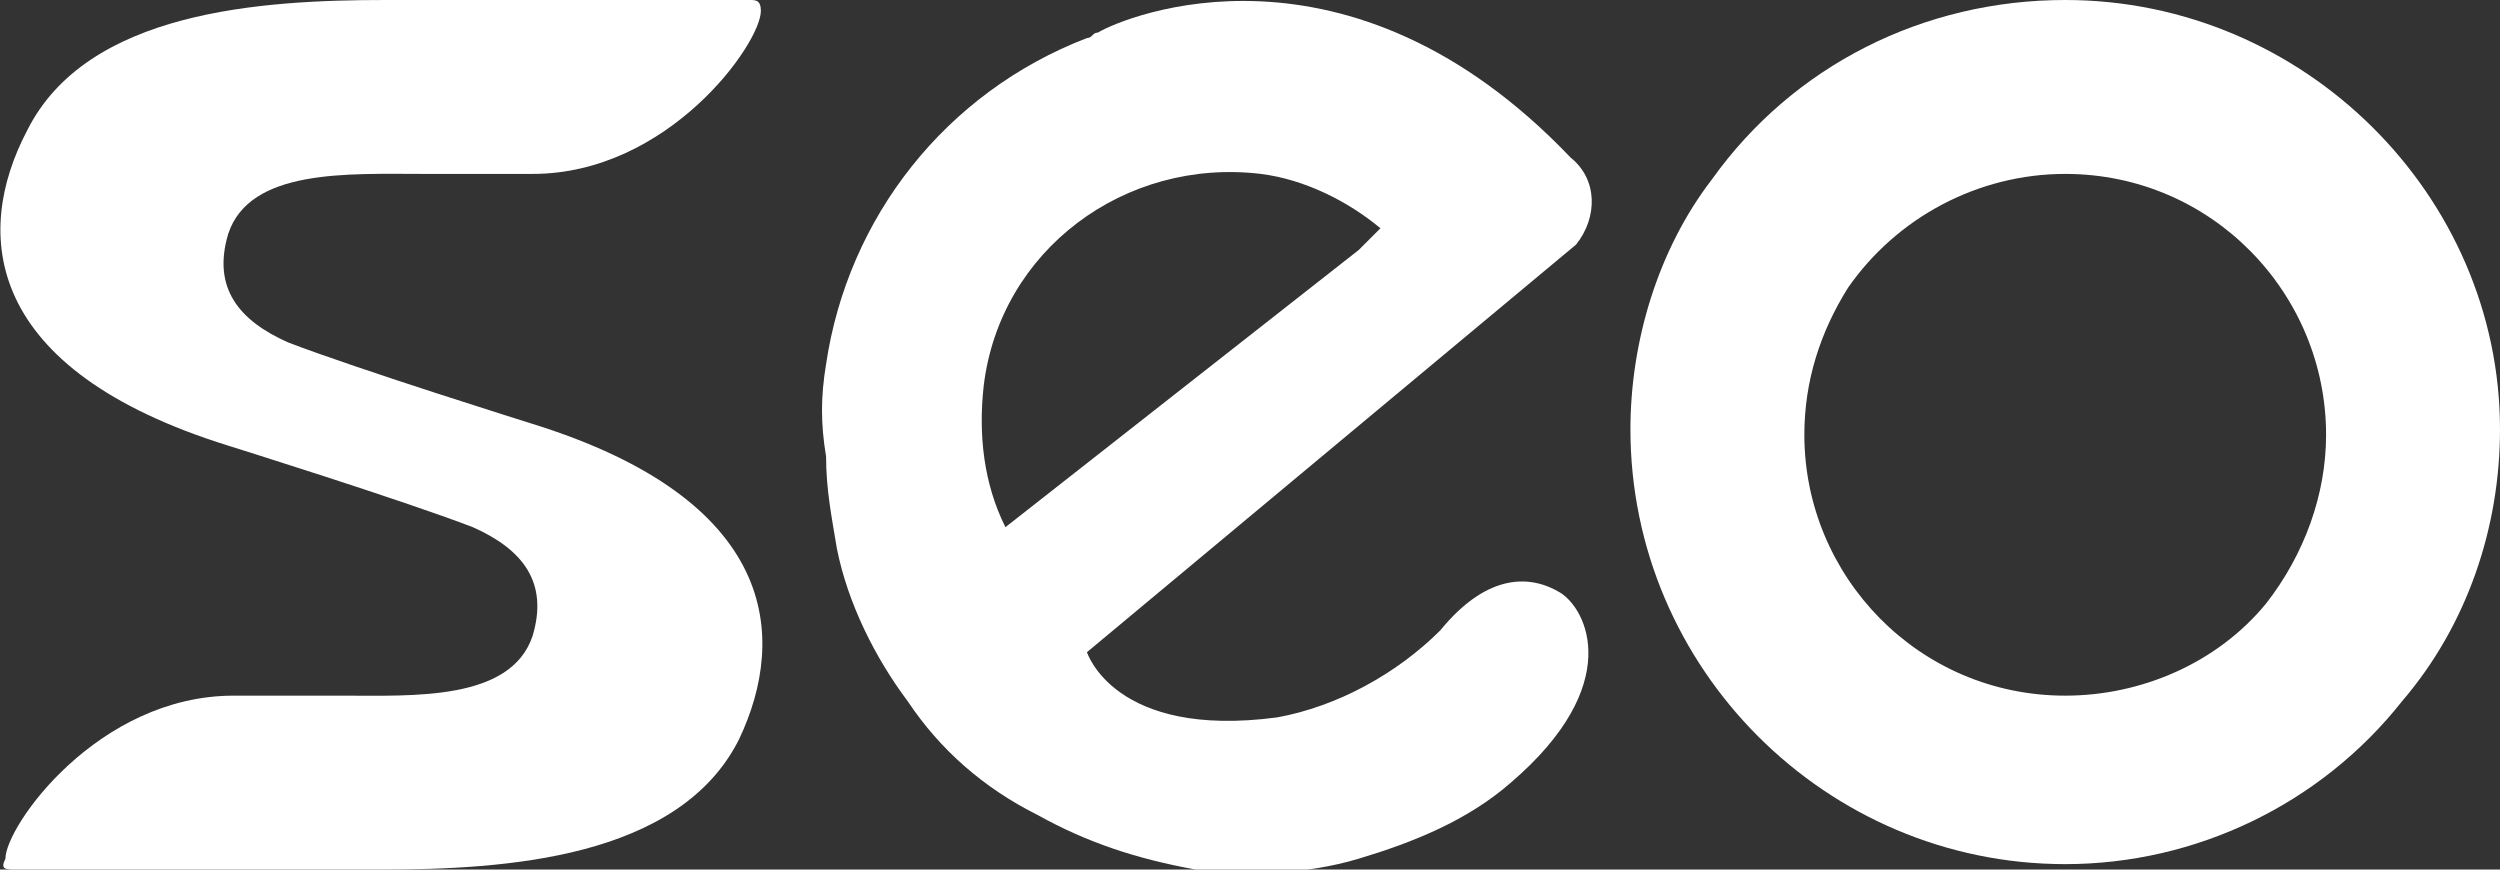 <?xml version="1.0" encoding="utf-8"?>
<!-- Generator: Adobe Illustrator 25.1.0, SVG Export Plug-In . SVG Version: 6.00 Build 0)  -->
<svg version="1.1" id="그룹_351" xmlns="http://www.w3.org/2000/svg" xmlns:xlink="http://www.w3.org/1999/xlink" x="0px" y="0px"
	 viewBox="0 0 46 16" style="enable-background:new 0 0 46 16;" xml:space="preserve">
<rect x="0" y="0" width="46" height="16" fill="#333333" stroke="none"/>
<style type="text/css">
	.st0{fill:#FFFFFF;}
</style>
<g transform="translate(-29.808 -22.003)">
	<g transform="translate(29.808 22.003)">
		<path class="st0" d="M9.8,7.8L9.8,7.8c0,0-3.2-1-4.5-1.5c-0.9-0.4-1.4-1-1.1-2c0.4-1.2,2.2-1.1,3.6-1.1h2c2.5,0,4.2-2.4,4.2-3
			C14,0,13.9,0,13.8,0H7.1C4.8,0,1.6,0.2,0.5,2.4c-1,1.9-0.8,4.4,3.7,5.8l0,0c0,0,3.2,1,4.5,1.5c0.9,0.4,1.4,1,1.1,2
			c-0.4,1.2-2.2,1.1-3.5,1.1h-2c-2.5,0-4.2,2.4-4.2,3C0,16,0.1,16,0.3,16h6.7c2.3,0,5.5-0.2,6.6-2.4C14.5,11.7,14.3,9.2,9.8,7.8z"/>
		<path class="st0" d="M38,0c-2.6,0-5,1.2-6.5,3.3c-1,1.3-1.5,3-1.5,4.6c0,4.4,3.6,8,8,8l0,0c2.4,0,4.7-1.1,6.2-3
			c1.2-1.4,1.8-3.2,1.8-5C46,3.6,42.4,0,38,0L38,0z M38,12.8c-2.7,0-4.8-2.2-4.8-4.8c0-1,0.3-1.9,0.8-2.7c0.9-1.3,2.4-2.1,4-2.1
			c2.7,0,4.8,2.2,4.8,4.8c0,1.1-0.4,2.2-1.1,3.1C40.8,12.2,39.4,12.8,38,12.8z"/>
		<path class="st0" d="M28.7,10.9c-0.5-0.3-1.3-0.4-2.2,0.7c-0.8,0.8-1.9,1.4-3,1.6C20.5,13.6,20,12,20,12l9-7.5
			c0.4-0.5,0.4-1.2-0.1-1.6c0,0,0,0,0,0c-4.1-4.3-8.2-2.6-8.7-2.3c-0.1,0-0.1,0.1-0.2,0.1c-2.6,1-4.4,3.3-4.8,6
			c-0.1,0.6-0.1,1.1,0,1.7c0,0.6,0.1,1.1,0.2,1.7c0.2,1,0.7,2,1.3,2.8c0.6,0.9,1.4,1.6,2.4,2.1c0.9,0.5,1.8,0.8,2.9,1
			c1,0.1,2,0.1,3-0.2c1-0.3,2-0.7,2.8-1.4C29.9,12.6,29.2,11.2,28.7,10.9z M18.5,9.7C18.1,8.9,18,8,18.1,7.1
			c0.3-2.5,2.6-4.2,5.1-3.9c0,0,0,0,0,0c0.8,0.1,1.6,0.5,2.2,1L25,4.6L18.5,9.7z"/>
	</g>
</g>
</svg>
